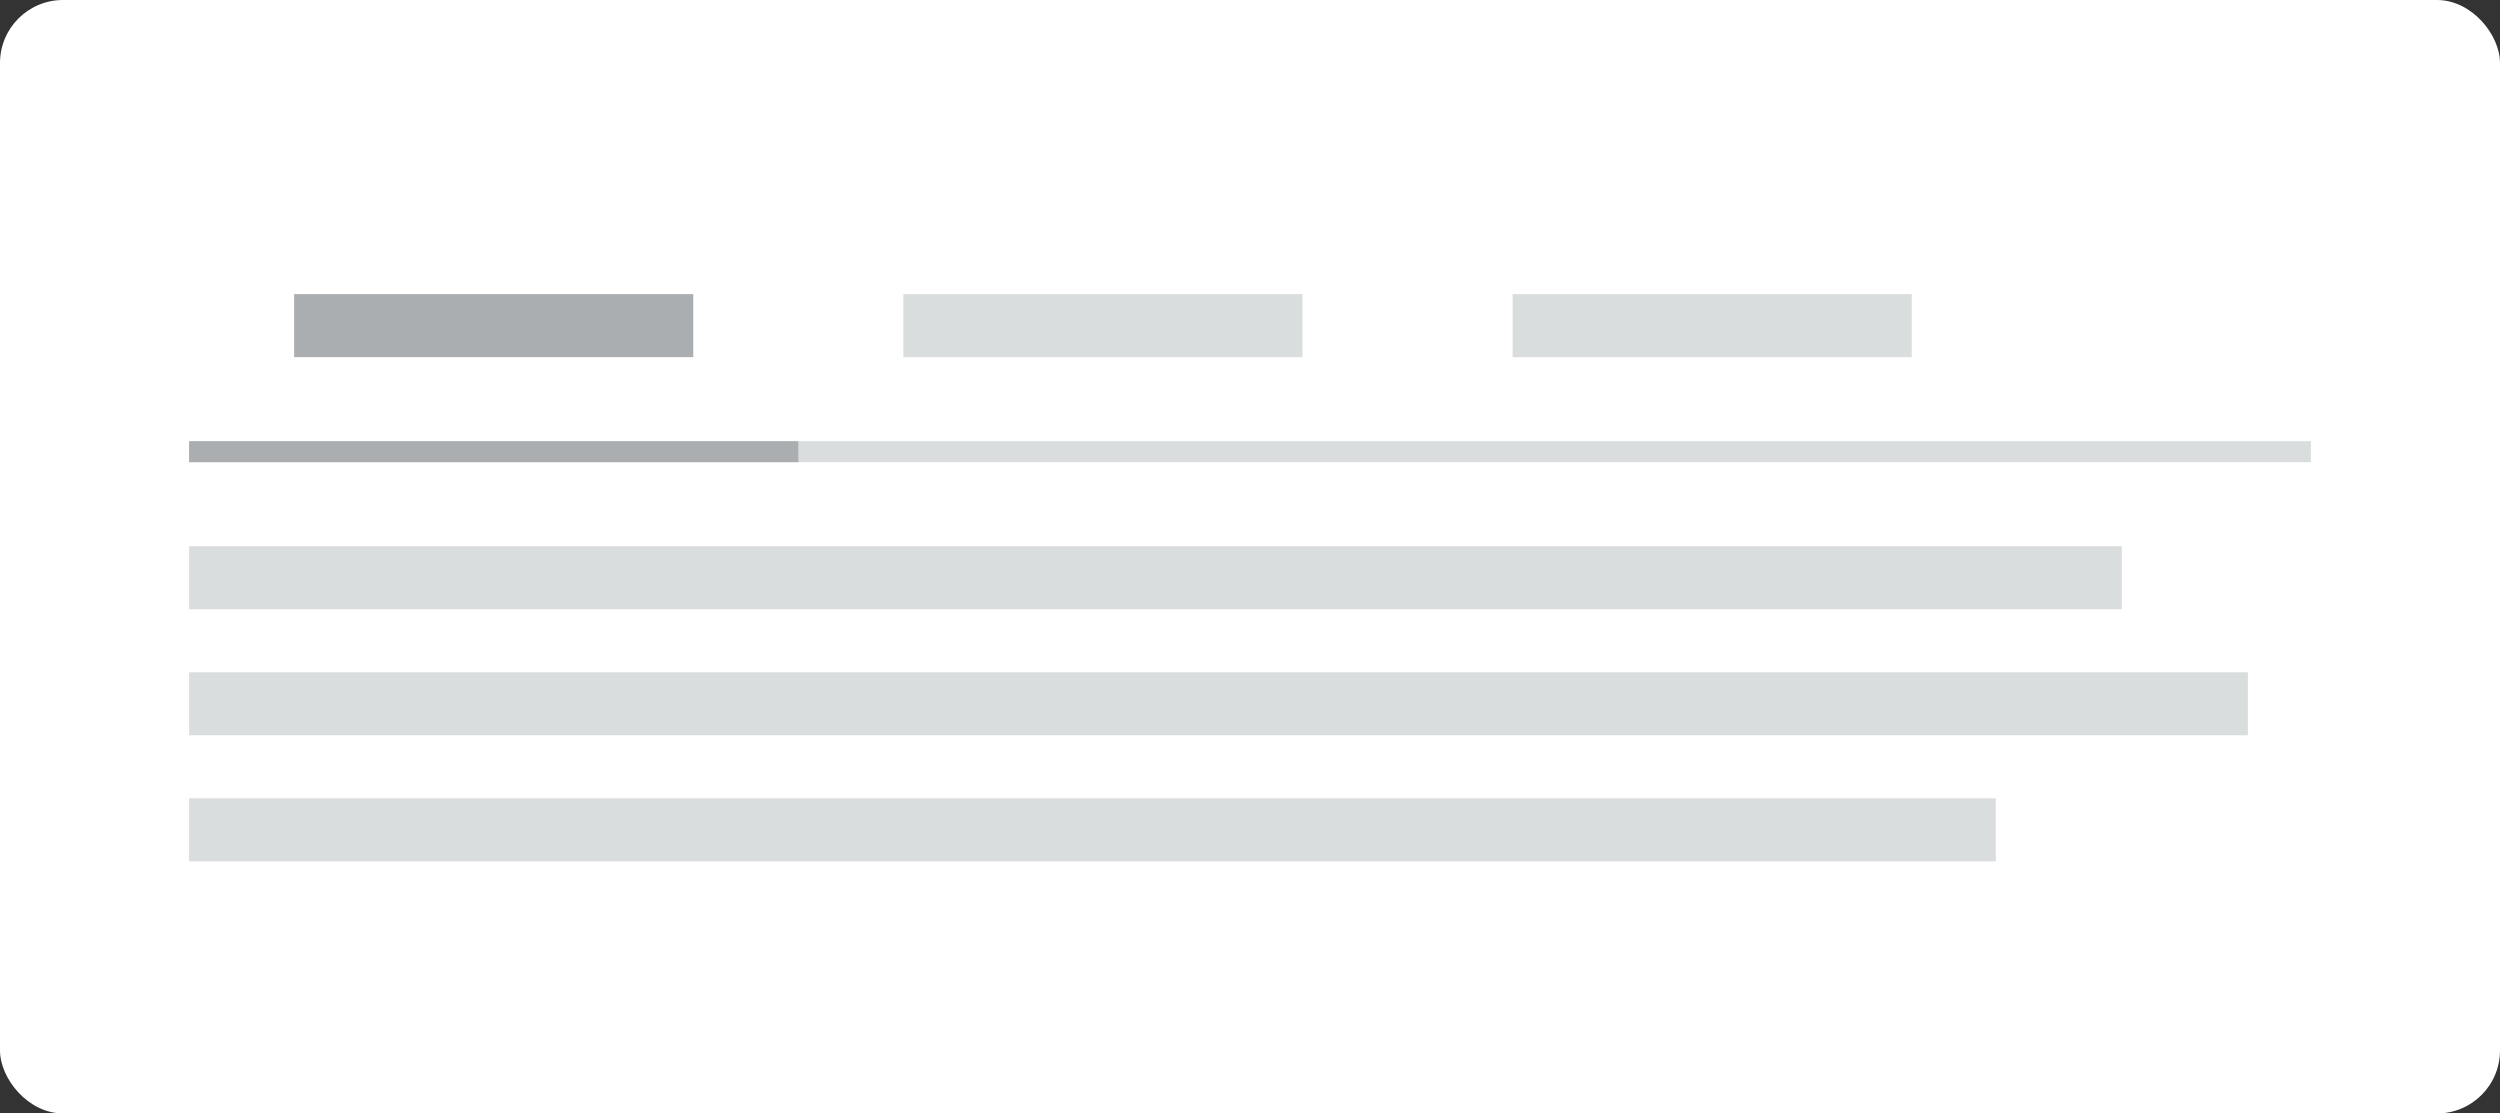 <svg width="119" height="53" viewBox="0 0 119 53" fill="none" xmlns="http://www.w3.org/2000/svg">
<rect x="0" y="0" width="119" height="53" fill="#333333" stroke="none"/>
<rect width="119" height="53" rx="3" fill="white"/>
<rect x="9" y="21" width="101" height="1" fill="#DADDDE"/>
<rect x="9" y="26" width="92" height="3" fill="#DADDDE"/>
<rect x="9" y="32" width="98" height="3" fill="#DADDDE"/>
<rect x="9" y="38" width="86" height="3" fill="#DADDDE"/>
<rect x="9" y="21" width="29" height="1" fill="#AAAEB1"/>
<rect x="14" y="14" width="19" height="3" fill="#AAAEB1"/>
<rect x="43" y="14" width="19" height="3" fill="#DADDDE"/>
<rect x="72" y="14" width="19" height="3" fill="#DADDDE"/>
</svg>
